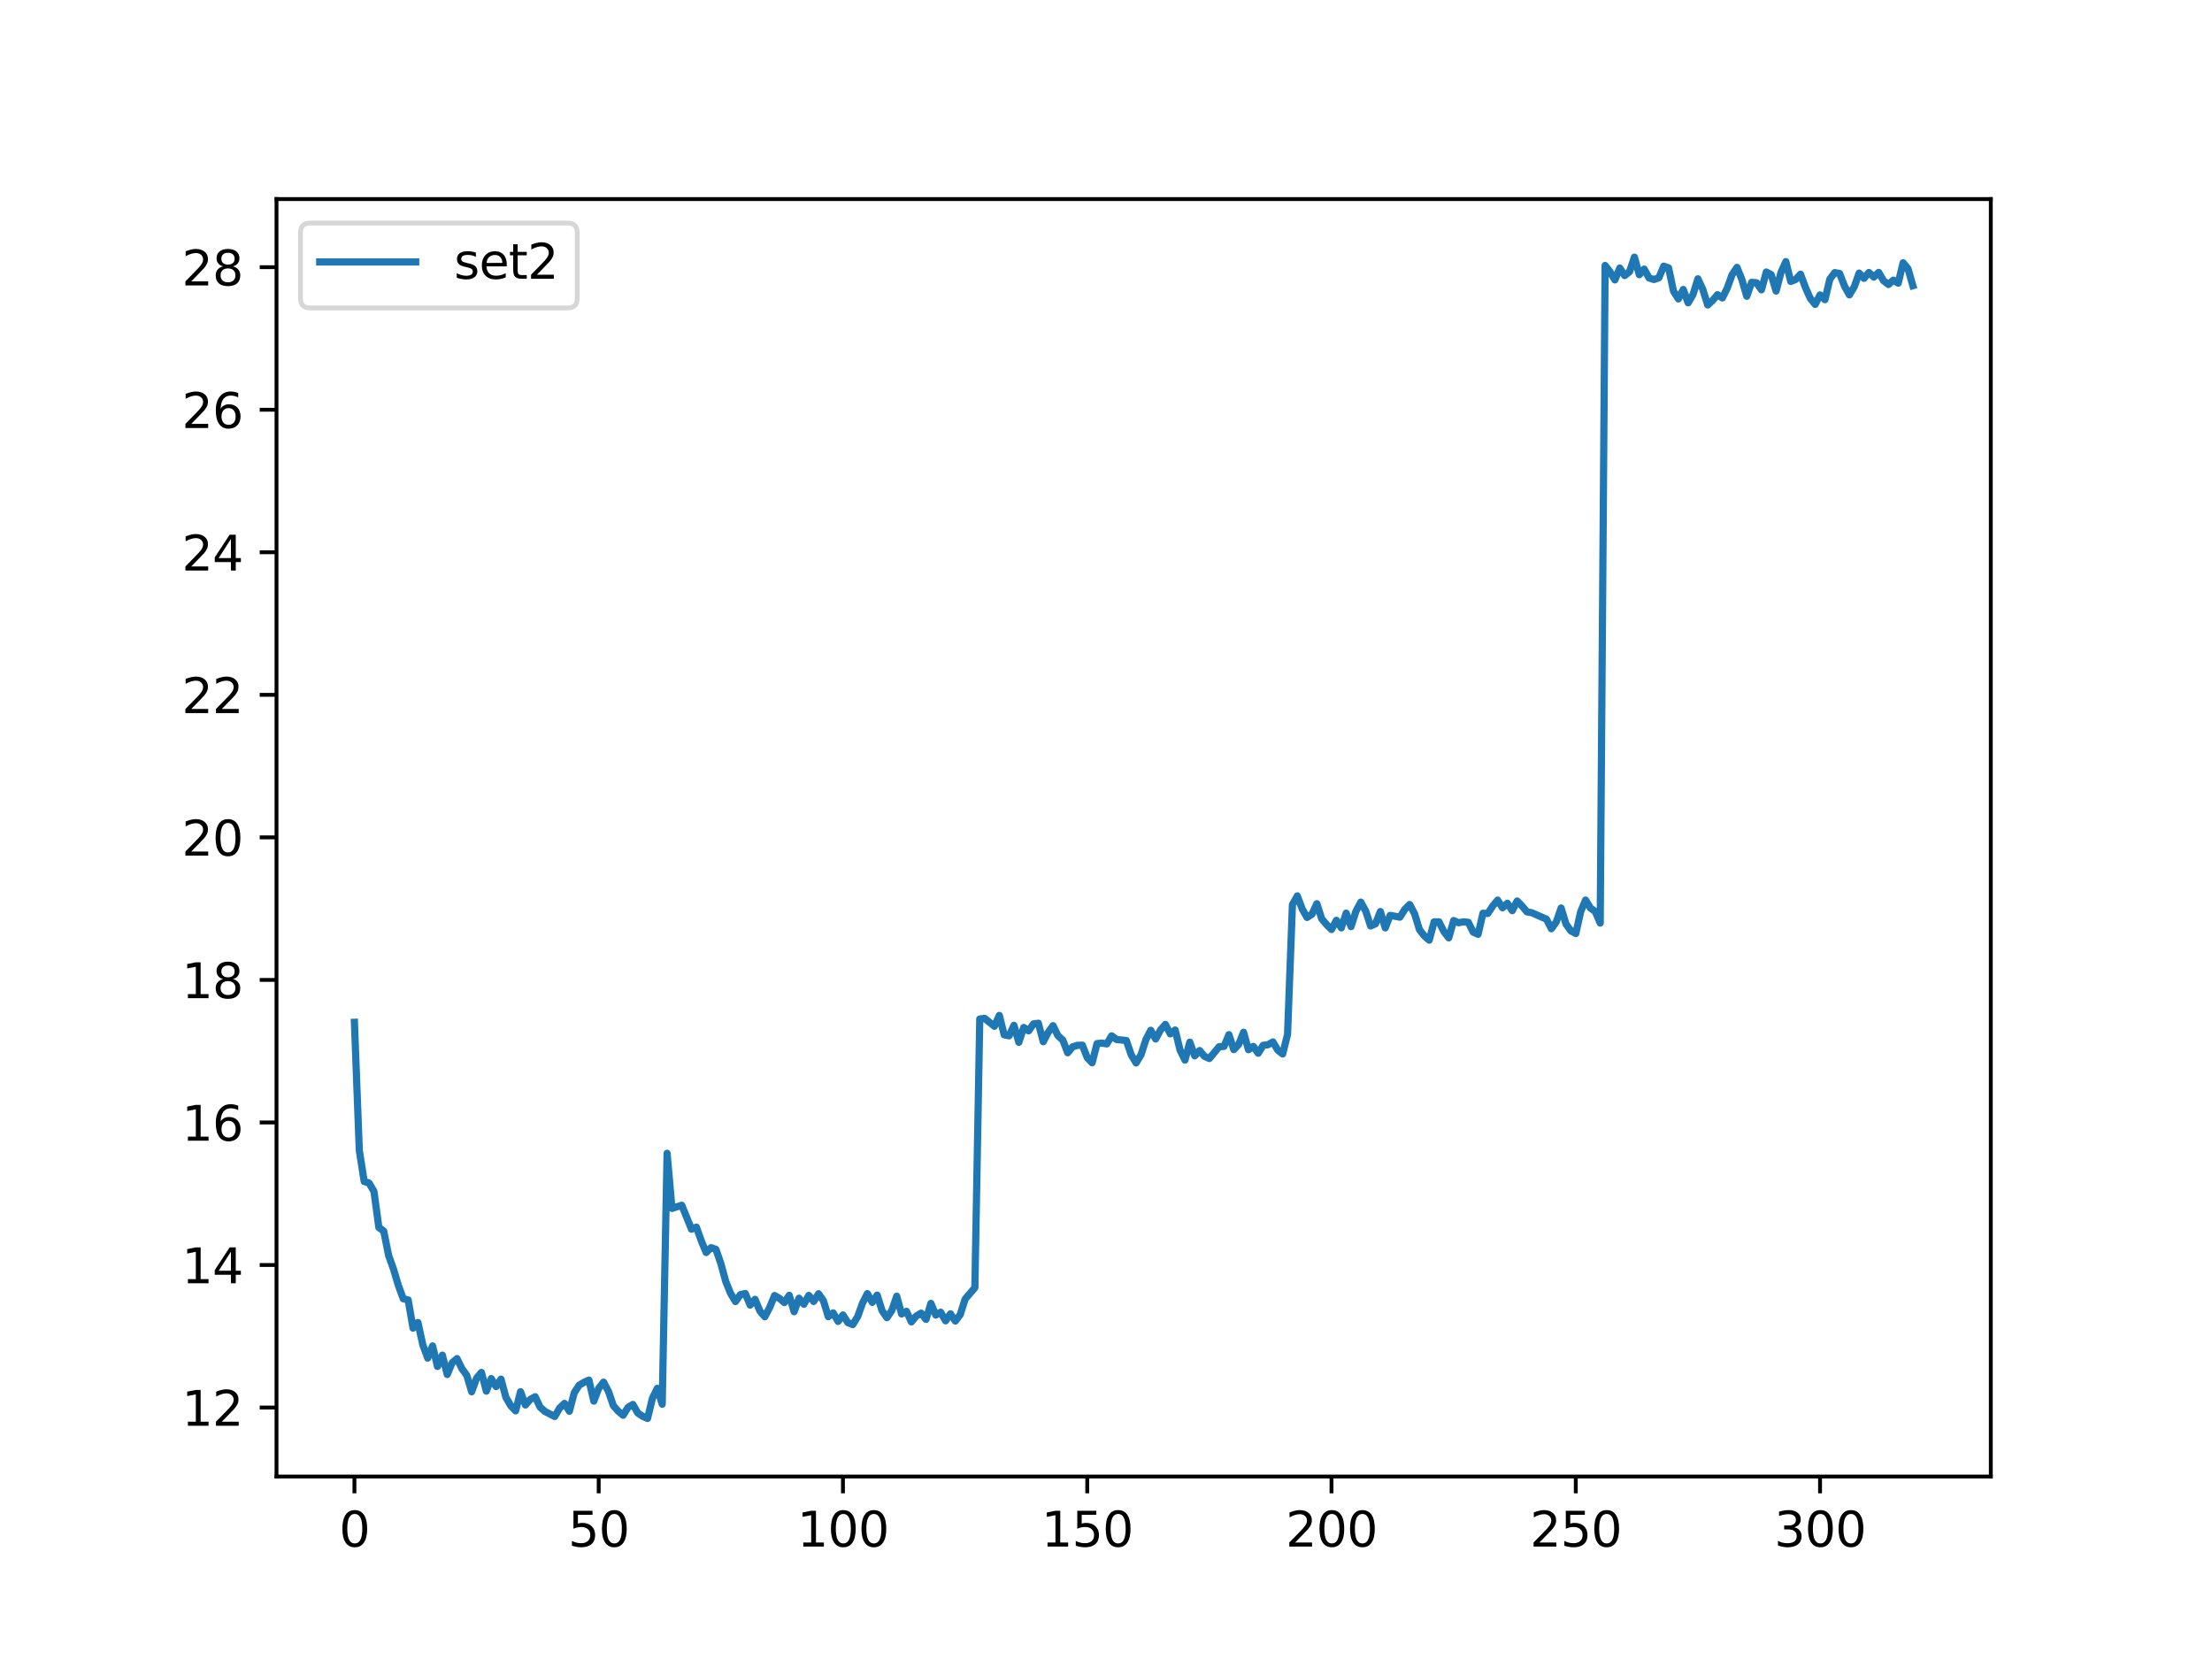 <?xml version="1.0" encoding="utf-8" standalone="no"?>
<!DOCTYPE svg PUBLIC "-//W3C//DTD SVG 1.1//EN"
  "http://www.w3.org/Graphics/SVG/1.1/DTD/svg11.dtd">
<svg xmlns:xlink="http://www.w3.org/1999/xlink" width="460.8pt" height="345.6pt" viewBox="0 0 460.8 345.6" xmlns="http://www.w3.org/2000/svg" version="1.1">
 <defs>
  <style type="text/css">*{stroke-linejoin: round; stroke-linecap: butt}</style>
 </defs>
 <g id="figure_1">
  <g id="patch_1">
   <path d="M 0 345.6 
L 460.8 345.6 
L 460.8 0 
L 0 0 
z
" style="fill: #ffffff"/>
  </g>
  <g id="axes_1">
   <g id="patch_2">
    <path d="M 57.6 307.584 
L 414.72 307.584 
L 414.72 41.472 
L 57.6 41.472 
z
" style="fill: #ffffff"/>
   </g>
   <g id="matplotlib.axis_1">
    <g id="xtick_1">
     <g id="line2d_1">
      <defs>
       <path id="m8282b147df" d="M 0 0 
L 0 3.5 
" style="stroke: #000000; stroke-width: 0.8"/>
      </defs>
      <g>
       <use xlink:href="#m8282b147df" x="73.833" y="307.584" style="stroke: #000000; stroke-width: 0.8"/>
      </g>
     </g>
     <g id="text_1">
      <!-- 0 -->
      <g transform="translate(70.651 322.182)scale(0.1 -0.1)">
       <defs>
        <path id="DejaVuSans-30" d="M 2034 4250 
Q 1547 4250 1301 3770 
Q 1056 3291 1056 2328 
Q 1056 1369 1301 889 
Q 1547 409 2034 409 
Q 2525 409 2770 889 
Q 3016 1369 3016 2328 
Q 3016 3291 2770 3770 
Q 2525 4250 2034 4250 
z
M 2034 4750 
Q 2819 4750 3233 4129 
Q 3647 3509 3647 2328 
Q 3647 1150 3233 529 
Q 2819 -91 2034 -91 
Q 1250 -91 836 529 
Q 422 1150 422 2328 
Q 422 3509 836 4129 
Q 1250 4750 2034 4750 
z
" transform="scale(0.016)"/>
       </defs>
       <use xlink:href="#DejaVuSans-30"/>
      </g>
     </g>
    </g>
    <g id="xtick_2">
     <g id="line2d_2">
      <g>
       <use xlink:href="#m8282b147df" x="124.719" y="307.584" style="stroke: #000000; stroke-width: 0.8"/>
      </g>
     </g>
     <g id="text_2">
      <!-- 50 -->
      <g transform="translate(118.357 322.182)scale(0.1 -0.1)">
       <defs>
        <path id="DejaVuSans-35" d="M 691 4666 
L 3169 4666 
L 3169 4134 
L 1269 4134 
L 1269 2991 
Q 1406 3038 1543 3061 
Q 1681 3084 1819 3084 
Q 2600 3084 3056 2656 
Q 3513 2228 3513 1497 
Q 3513 744 3044 326 
Q 2575 -91 1722 -91 
Q 1428 -91 1123 -41 
Q 819 9 494 109 
L 494 744 
Q 775 591 1075 516 
Q 1375 441 1709 441 
Q 2250 441 2565 725 
Q 2881 1009 2881 1497 
Q 2881 1984 2565 2268 
Q 2250 2553 1709 2553 
Q 1456 2553 1204 2497 
Q 953 2441 691 2322 
L 691 4666 
z
" transform="scale(0.016)"/>
       </defs>
       <use xlink:href="#DejaVuSans-35"/>
       <use xlink:href="#DejaVuSans-30" x="63.623"/>
      </g>
     </g>
    </g>
    <g id="xtick_3">
     <g id="line2d_3">
      <g>
       <use xlink:href="#m8282b147df" x="175.605" y="307.584" style="stroke: #000000; stroke-width: 0.8"/>
      </g>
     </g>
     <g id="text_3">
      <!-- 100 -->
      <g transform="translate(166.062 322.182)scale(0.1 -0.1)">
       <defs>
        <path id="DejaVuSans-31" d="M 794 531 
L 1825 531 
L 1825 4091 
L 703 3866 
L 703 4441 
L 1819 4666 
L 2450 4666 
L 2450 531 
L 3481 531 
L 3481 0 
L 794 0 
L 794 531 
z
" transform="scale(0.016)"/>
       </defs>
       <use xlink:href="#DejaVuSans-31"/>
       <use xlink:href="#DejaVuSans-30" x="63.623"/>
       <use xlink:href="#DejaVuSans-30" x="127.246"/>
      </g>
     </g>
    </g>
    <g id="xtick_4">
     <g id="line2d_4">
      <g>
       <use xlink:href="#m8282b147df" x="226.492" y="307.584" style="stroke: #000000; stroke-width: 0.8"/>
      </g>
     </g>
     <g id="text_4">
      <!-- 150 -->
      <g transform="translate(216.948 322.182)scale(0.1 -0.1)">
       <use xlink:href="#DejaVuSans-31"/>
       <use xlink:href="#DejaVuSans-35" x="63.623"/>
       <use xlink:href="#DejaVuSans-30" x="127.246"/>
      </g>
     </g>
    </g>
    <g id="xtick_5">
     <g id="line2d_5">
      <g>
       <use xlink:href="#m8282b147df" x="277.378" y="307.584" style="stroke: #000000; stroke-width: 0.8"/>
      </g>
     </g>
     <g id="text_5">
      <!-- 200 -->
      <g transform="translate(267.834 322.182)scale(0.1 -0.1)">
       <defs>
        <path id="DejaVuSans-32" d="M 1228 531 
L 3431 531 
L 3431 0 
L 469 0 
L 469 531 
Q 828 903 1448 1529 
Q 2069 2156 2228 2338 
Q 2531 2678 2651 2914 
Q 2772 3150 2772 3378 
Q 2772 3750 2511 3984 
Q 2250 4219 1831 4219 
Q 1534 4219 1204 4116 
Q 875 4013 500 3803 
L 500 4441 
Q 881 4594 1212 4672 
Q 1544 4750 1819 4750 
Q 2544 4750 2975 4387 
Q 3406 4025 3406 3419 
Q 3406 3131 3298 2873 
Q 3191 2616 2906 2266 
Q 2828 2175 2409 1742 
Q 1991 1309 1228 531 
z
" transform="scale(0.016)"/>
       </defs>
       <use xlink:href="#DejaVuSans-32"/>
       <use xlink:href="#DejaVuSans-30" x="63.623"/>
       <use xlink:href="#DejaVuSans-30" x="127.246"/>
      </g>
     </g>
    </g>
    <g id="xtick_6">
     <g id="line2d_6">
      <g>
       <use xlink:href="#m8282b147df" x="328.264" y="307.584" style="stroke: #000000; stroke-width: 0.8"/>
      </g>
     </g>
     <g id="text_6">
      <!-- 250 -->
      <g transform="translate(318.72 322.182)scale(0.1 -0.1)">
       <use xlink:href="#DejaVuSans-32"/>
       <use xlink:href="#DejaVuSans-35" x="63.623"/>
       <use xlink:href="#DejaVuSans-30" x="127.246"/>
      </g>
     </g>
    </g>
    <g id="xtick_7">
     <g id="line2d_7">
      <g>
       <use xlink:href="#m8282b147df" x="379.15" y="307.584" style="stroke: #000000; stroke-width: 0.8"/>
      </g>
     </g>
     <g id="text_7">
      <!-- 300 -->
      <g transform="translate(369.607 322.182)scale(0.1 -0.1)">
       <defs>
        <path id="DejaVuSans-33" d="M 2597 2516 
Q 3050 2419 3304 2112 
Q 3559 1806 3559 1356 
Q 3559 666 3084 287 
Q 2609 -91 1734 -91 
Q 1441 -91 1130 -33 
Q 819 25 488 141 
L 488 750 
Q 750 597 1062 519 
Q 1375 441 1716 441 
Q 2309 441 2620 675 
Q 2931 909 2931 1356 
Q 2931 1769 2642 2001 
Q 2353 2234 1838 2234 
L 1294 2234 
L 1294 2753 
L 1863 2753 
Q 2328 2753 2575 2939 
Q 2822 3125 2822 3475 
Q 2822 3834 2567 4026 
Q 2313 4219 1838 4219 
Q 1578 4219 1281 4162 
Q 984 4106 628 3988 
L 628 4550 
Q 988 4650 1302 4700 
Q 1616 4750 1894 4750 
Q 2613 4750 3031 4423 
Q 3450 4097 3450 3541 
Q 3450 3153 3228 2886 
Q 3006 2619 2597 2516 
z
" transform="scale(0.016)"/>
       </defs>
       <use xlink:href="#DejaVuSans-33"/>
       <use xlink:href="#DejaVuSans-30" x="63.623"/>
       <use xlink:href="#DejaVuSans-30" x="127.246"/>
      </g>
     </g>
    </g>
   </g>
   <g id="matplotlib.axis_2">
    <g id="ytick_1">
     <g id="line2d_8">
      <defs>
       <path id="m85fdf2770f" d="M 0 0 
L -3.5 0 
" style="stroke: #000000; stroke-width: 0.8"/>
      </defs>
      <g>
       <use xlink:href="#m85fdf2770f" x="57.6" y="293.216" style="stroke: #000000; stroke-width: 0.8"/>
      </g>
     </g>
     <g id="text_8">
      <!-- 12 -->
      <g transform="translate(37.875 297.015)scale(0.1 -0.1)">
       <use xlink:href="#DejaVuSans-31"/>
       <use xlink:href="#DejaVuSans-32" x="63.623"/>
      </g>
     </g>
    </g>
    <g id="ytick_2">
     <g id="line2d_9">
      <g>
       <use xlink:href="#m85fdf2770f" x="57.6" y="263.522" style="stroke: #000000; stroke-width: 0.8"/>
      </g>
     </g>
     <g id="text_9">
      <!-- 14 -->
      <g transform="translate(37.875 267.321)scale(0.1 -0.1)">
       <defs>
        <path id="DejaVuSans-34" d="M 2419 4116 
L 825 1625 
L 2419 1625 
L 2419 4116 
z
M 2253 4666 
L 3047 4666 
L 3047 1625 
L 3713 1625 
L 3713 1100 
L 3047 1100 
L 3047 0 
L 2419 0 
L 2419 1100 
L 313 1100 
L 313 1709 
L 2253 4666 
z
" transform="scale(0.016)"/>
       </defs>
       <use xlink:href="#DejaVuSans-31"/>
       <use xlink:href="#DejaVuSans-34" x="63.623"/>
      </g>
     </g>
    </g>
    <g id="ytick_3">
     <g id="line2d_10">
      <g>
       <use xlink:href="#m85fdf2770f" x="57.6" y="233.828" style="stroke: #000000; stroke-width: 0.8"/>
      </g>
     </g>
     <g id="text_10">
      <!-- 16 -->
      <g transform="translate(37.875 237.627)scale(0.1 -0.1)">
       <defs>
        <path id="DejaVuSans-36" d="M 2113 2584 
Q 1688 2584 1439 2293 
Q 1191 2003 1191 1497 
Q 1191 994 1439 701 
Q 1688 409 2113 409 
Q 2538 409 2786 701 
Q 3034 994 3034 1497 
Q 3034 2003 2786 2293 
Q 2538 2584 2113 2584 
z
M 3366 4563 
L 3366 3988 
Q 3128 4100 2886 4159 
Q 2644 4219 2406 4219 
Q 1781 4219 1451 3797 
Q 1122 3375 1075 2522 
Q 1259 2794 1537 2939 
Q 1816 3084 2150 3084 
Q 2853 3084 3261 2657 
Q 3669 2231 3669 1497 
Q 3669 778 3244 343 
Q 2819 -91 2113 -91 
Q 1303 -91 875 529 
Q 447 1150 447 2328 
Q 447 3434 972 4092 
Q 1497 4750 2381 4750 
Q 2619 4750 2861 4703 
Q 3103 4656 3366 4563 
z
" transform="scale(0.016)"/>
       </defs>
       <use xlink:href="#DejaVuSans-31"/>
       <use xlink:href="#DejaVuSans-36" x="63.623"/>
      </g>
     </g>
    </g>
    <g id="ytick_4">
     <g id="line2d_11">
      <g>
       <use xlink:href="#m85fdf2770f" x="57.6" y="204.134" style="stroke: #000000; stroke-width: 0.8"/>
      </g>
     </g>
     <g id="text_11">
      <!-- 18 -->
      <g transform="translate(37.875 207.933)scale(0.1 -0.1)">
       <defs>
        <path id="DejaVuSans-38" d="M 2034 2216 
Q 1584 2216 1326 1975 
Q 1069 1734 1069 1313 
Q 1069 891 1326 650 
Q 1584 409 2034 409 
Q 2484 409 2743 651 
Q 3003 894 3003 1313 
Q 3003 1734 2745 1975 
Q 2488 2216 2034 2216 
z
M 1403 2484 
Q 997 2584 770 2862 
Q 544 3141 544 3541 
Q 544 4100 942 4425 
Q 1341 4750 2034 4750 
Q 2731 4750 3128 4425 
Q 3525 4100 3525 3541 
Q 3525 3141 3298 2862 
Q 3072 2584 2669 2484 
Q 3125 2378 3379 2068 
Q 3634 1759 3634 1313 
Q 3634 634 3220 271 
Q 2806 -91 2034 -91 
Q 1263 -91 848 271 
Q 434 634 434 1313 
Q 434 1759 690 2068 
Q 947 2378 1403 2484 
z
M 1172 3481 
Q 1172 3119 1398 2916 
Q 1625 2713 2034 2713 
Q 2441 2713 2670 2916 
Q 2900 3119 2900 3481 
Q 2900 3844 2670 4047 
Q 2441 4250 2034 4250 
Q 1625 4250 1398 4047 
Q 1172 3844 1172 3481 
z
" transform="scale(0.016)"/>
       </defs>
       <use xlink:href="#DejaVuSans-31"/>
       <use xlink:href="#DejaVuSans-38" x="63.623"/>
      </g>
     </g>
    </g>
    <g id="ytick_5">
     <g id="line2d_12">
      <g>
       <use xlink:href="#m85fdf2770f" x="57.6" y="174.44" style="stroke: #000000; stroke-width: 0.8"/>
      </g>
     </g>
     <g id="text_12">
      <!-- 20 -->
      <g transform="translate(37.875 178.239)scale(0.1 -0.1)">
       <use xlink:href="#DejaVuSans-32"/>
       <use xlink:href="#DejaVuSans-30" x="63.623"/>
      </g>
     </g>
    </g>
    <g id="ytick_6">
     <g id="line2d_13">
      <g>
       <use xlink:href="#m85fdf2770f" x="57.6" y="144.745" style="stroke: #000000; stroke-width: 0.8"/>
      </g>
     </g>
     <g id="text_13">
      <!-- 22 -->
      <g transform="translate(37.875 148.545)scale(0.1 -0.1)">
       <use xlink:href="#DejaVuSans-32"/>
       <use xlink:href="#DejaVuSans-32" x="63.623"/>
      </g>
     </g>
    </g>
    <g id="ytick_7">
     <g id="line2d_14">
      <g>
       <use xlink:href="#m85fdf2770f" x="57.6" y="115.051" style="stroke: #000000; stroke-width: 0.8"/>
      </g>
     </g>
     <g id="text_14">
      <!-- 24 -->
      <g transform="translate(37.875 118.851)scale(0.1 -0.1)">
       <use xlink:href="#DejaVuSans-32"/>
       <use xlink:href="#DejaVuSans-34" x="63.623"/>
      </g>
     </g>
    </g>
    <g id="ytick_8">
     <g id="line2d_15">
      <g>
       <use xlink:href="#m85fdf2770f" x="57.6" y="85.357" style="stroke: #000000; stroke-width: 0.8"/>
      </g>
     </g>
     <g id="text_15">
      <!-- 26 -->
      <g transform="translate(37.875 89.156)scale(0.1 -0.1)">
       <use xlink:href="#DejaVuSans-32"/>
       <use xlink:href="#DejaVuSans-36" x="63.623"/>
      </g>
     </g>
    </g>
    <g id="ytick_9">
     <g id="line2d_16">
      <g>
       <use xlink:href="#m85fdf2770f" x="57.6" y="55.663" style="stroke: #000000; stroke-width: 0.8"/>
      </g>
     </g>
     <g id="text_16">
      <!-- 28 -->
      <g transform="translate(37.875 59.462)scale(0.1 -0.1)">
       <use xlink:href="#DejaVuSans-32"/>
       <use xlink:href="#DejaVuSans-38" x="63.623"/>
      </g>
     </g>
    </g>
   </g>
   <g id="line2d_17">
    <path d="M 73.833 212.958 
L 74.85 239.644 
L 75.868 246.118 
L 76.886 246.453 
L 77.904 248.197 
L 78.921 255.704 
L 79.939 256.461 
L 80.957 261.545 
L 81.975 264.388 
L 82.992 267.796 
L 84.01 270.562 
L 85.028 270.801 
L 86.045 276.678 
L 87.063 275.506 
L 88.081 280.159 
L 89.099 282.913 
L 90.116 280.382 
L 91.134 284.657 
L 92.152 282.307 
L 93.17 286.332 
L 94.187 283.89 
L 95.205 283.026 
L 96.223 285.118 
L 97.24 286.514 
L 98.258 289.939 
L 99.276 287.097 
L 100.294 285.903 
L 101.311 289.803 
L 102.329 287.184 
L 103.347 288.852 
L 104.365 287.294 
L 105.382 291.086 
L 106.4 292.839 
L 107.418 293.912 
L 108.435 289.918 
L 109.453 292.682 
L 110.471 291.519 
L 111.489 290.968 
L 112.506 293.127 
L 113.524 294.038 
L 115.559 295.082 
L 116.577 293.327 
L 117.595 292.357 
L 118.613 293.987 
L 119.63 290.122 
L 120.648 288.56 
L 121.666 287.962 
L 122.684 287.502 
L 123.701 291.878 
L 124.719 289.208 
L 125.737 287.931 
L 126.754 289.856 
L 127.772 292.828 
L 128.79 293.986 
L 129.808 294.822 
L 130.825 293.189 
L 131.843 292.573 
L 132.861 294.352 
L 133.879 295.043 
L 134.896 295.488 
L 135.914 291.271 
L 136.932 289.214 
L 137.949 292.522 
L 138.967 240.256 
L 139.985 251.728 
L 142.02 251.076 
L 144.056 256.067 
L 145.074 255.63 
L 146.091 258.49 
L 147.109 260.921 
L 148.127 259.908 
L 149.144 260.264 
L 150.162 263.205 
L 151.18 266.942 
L 152.198 269.44 
L 153.215 271.138 
L 154.233 269.698 
L 155.251 269.458 
L 156.269 271.875 
L 157.286 270.676 
L 158.304 273.11 
L 159.322 274.308 
L 160.339 272.372 
L 161.357 269.879 
L 162.375 270.479 
L 163.393 271.35 
L 164.41 269.832 
L 165.428 273.251 
L 166.446 270.443 
L 167.464 271.698 
L 168.481 269.857 
L 169.499 271.119 
L 170.517 269.514 
L 171.534 270.971 
L 172.552 274.292 
L 173.57 273.497 
L 174.588 275.272 
L 175.605 273.934 
L 176.623 275.522 
L 177.641 275.938 
L 178.658 274.296 
L 179.676 271.474 
L 180.694 269.488 
L 181.712 271.307 
L 182.729 269.789 
L 183.747 273.026 
L 184.765 274.495 
L 185.783 272.997 
L 186.8 270.026 
L 187.818 273.727 
L 188.836 273.168 
L 189.853 275.374 
L 190.871 274.156 
L 191.889 273.547 
L 192.907 274.855 
L 193.924 271.515 
L 194.942 273.958 
L 195.96 273.357 
L 196.978 275.153 
L 197.995 273.694 
L 199.013 275.199 
L 200.031 273.865 
L 201.048 270.634 
L 203.084 268.245 
L 204.102 212.273 
L 205.119 212.147 
L 207.155 213.789 
L 208.173 211.528 
L 209.19 215.576 
L 210.208 215.78 
L 211.226 213.592 
L 212.243 217.135 
L 213.261 214.036 
L 214.279 214.741 
L 215.297 213.295 
L 216.314 213.158 
L 217.332 217.009 
L 218.35 215.072 
L 219.368 213.666 
L 220.385 215.75 
L 221.403 216.673 
L 222.421 219.311 
L 223.438 218.071 
L 224.456 217.761 
L 225.474 217.726 
L 226.492 220.334 
L 227.509 221.396 
L 228.527 217.407 
L 229.545 217.296 
L 230.563 217.465 
L 231.58 215.781 
L 232.598 216.549 
L 234.633 216.756 
L 235.651 219.722 
L 236.669 221.43 
L 237.687 219.742 
L 238.704 216.589 
L 239.722 214.625 
L 240.74 216.446 
L 241.757 214.56 
L 242.775 213.405 
L 243.793 215.371 
L 244.811 214.57 
L 245.828 218.753 
L 246.846 220.842 
L 247.864 217.097 
L 248.882 219.953 
L 249.899 218.85 
L 250.917 220.061 
L 251.935 220.506 
L 253.97 218.048 
L 254.988 217.983 
L 256.006 215.536 
L 257.023 218.652 
L 258.041 217.561 
L 259.059 215.039 
L 260.077 218.678 
L 261.094 217.989 
L 262.112 219.418 
L 263.13 217.755 
L 264.147 217.644 
L 265.165 217.047 
L 266.183 218.762 
L 267.201 219.563 
L 268.218 215.491 
L 269.236 188.45 
L 270.254 186.631 
L 271.272 189.36 
L 272.289 191.12 
L 273.307 190.446 
L 274.325 188.255 
L 275.342 191.421 
L 276.36 192.622 
L 277.378 193.632 
L 278.396 191.72 
L 279.413 193.292 
L 280.431 190.224 
L 281.449 193.032 
L 282.467 189.833 
L 283.484 187.928 
L 284.502 189.785 
L 285.52 192.899 
L 286.537 192.452 
L 287.555 189.889 
L 288.573 193.297 
L 289.591 190.687 
L 291.626 191.064 
L 292.644 189.44 
L 293.662 188.431 
L 294.679 190.345 
L 295.697 193.664 
L 296.715 194.966 
L 297.732 195.852 
L 298.75 192.04 
L 299.768 192.037 
L 300.786 194.052 
L 301.803 195.376 
L 302.821 191.77 
L 303.839 192.222 
L 304.856 192.043 
L 305.874 192.127 
L 306.892 194.177 
L 307.91 194.637 
L 308.927 190.25 
L 309.945 190.29 
L 310.963 188.735 
L 311.981 187.513 
L 312.998 189.11 
L 314.016 188.17 
L 315.034 189.709 
L 316.051 187.694 
L 317.069 188.741 
L 318.087 189.951 
L 319.105 190.14 
L 322.158 191.482 
L 323.176 193.476 
L 324.193 192.066 
L 325.211 189.154 
L 326.229 192.511 
L 327.246 193.919 
L 328.264 194.472 
L 329.282 189.934 
L 330.3 187.493 
L 331.317 189.161 
L 332.335 189.892 
L 333.353 192.297 
L 334.371 55.298 
L 335.388 56.61 
L 336.406 58.316 
L 337.424 55.838 
L 338.441 57.401 
L 339.459 56.611 
L 340.477 53.568 
L 341.495 57.233 
L 342.512 56.061 
L 343.53 57.908 
L 344.548 58.23 
L 345.566 57.878 
L 346.583 55.453 
L 347.601 55.814 
L 348.619 60.652 
L 349.636 62.271 
L 350.654 60.307 
L 351.672 63.087 
L 352.69 61.34 
L 353.707 58.08 
L 354.725 60.284 
L 355.743 63.536 
L 356.761 62.602 
L 357.778 61.39 
L 358.796 62.074 
L 359.814 60.018 
L 360.831 57.206 
L 361.849 55.703 
L 362.867 58.236 
L 363.885 61.718 
L 364.902 58.814 
L 365.92 58.903 
L 366.938 60.377 
L 367.955 56.666 
L 368.973 57.207 
L 369.991 60.633 
L 371.009 56.756 
L 372.026 54.505 
L 373.044 58.63 
L 374.062 58.224 
L 375.08 57.115 
L 376.097 59.873 
L 377.115 62.157 
L 378.133 63.408 
L 379.15 61.433 
L 380.168 62.43 
L 381.186 58.165 
L 382.204 56.791 
L 383.221 56.975 
L 384.239 59.591 
L 385.257 61.432 
L 386.275 59.746 
L 387.292 56.89 
L 388.31 57.983 
L 389.328 56.763 
L 390.345 57.719 
L 391.363 56.741 
L 392.381 58.484 
L 393.399 59.264 
L 394.416 58.361 
L 395.434 58.991 
L 396.452 54.742 
L 397.47 55.978 
L 398.487 59.517 
L 398.487 59.517 
" clip-path="url(#p2fbef337b0)" style="fill: none; stroke: #1f77b4; stroke-width: 1.5; stroke-linecap: square"/>
   </g>
   <g id="patch_3">
    <path d="M 57.6 307.584 
L 57.6 41.472 
" style="fill: none; stroke: #000000; stroke-width: 0.8; stroke-linejoin: miter; stroke-linecap: square"/>
   </g>
   <g id="patch_4">
    <path d="M 414.72 307.584 
L 414.72 41.472 
" style="fill: none; stroke: #000000; stroke-width: 0.8; stroke-linejoin: miter; stroke-linecap: square"/>
   </g>
   <g id="patch_5">
    <path d="M 57.6 307.584 
L 414.72 307.584 
" style="fill: none; stroke: #000000; stroke-width: 0.8; stroke-linejoin: miter; stroke-linecap: square"/>
   </g>
   <g id="patch_6">
    <path d="M 57.6 41.472 
L 414.72 41.472 
" style="fill: none; stroke: #000000; stroke-width: 0.8; stroke-linejoin: miter; stroke-linecap: square"/>
   </g>
   <g id="legend_1">
    <g id="patch_7">
     <path d="M 64.6 64.15 
L 118.245 64.15 
Q 120.245 64.15 120.245 62.15 
L 120.245 48.472 
Q 120.245 46.472 118.245 46.472 
L 64.6 46.472 
Q 62.6 46.472 62.6 48.472 
L 62.6 62.15 
Q 62.6 64.15 64.6 64.15 
z
" style="fill: #ffffff; opacity: 0.8; stroke: #cccccc; stroke-linejoin: miter"/>
    </g>
    <g id="line2d_18">
     <path d="M 66.6 54.57 
L 76.6 54.57 
L 86.6 54.57 
" style="fill: none; stroke: #1f77b4; stroke-width: 1.5; stroke-linecap: square"/>
    </g>
    <g id="text_17">
     <!-- set2 -->
     <g transform="translate(94.6 58.07)scale(0.1 -0.1)">
      <defs>
       <path id="DejaVuSans-73" d="M 2834 3397 
L 2834 2853 
Q 2591 2978 2328 3040 
Q 2066 3103 1784 3103 
Q 1356 3103 1142 2972 
Q 928 2841 928 2578 
Q 928 2378 1081 2264 
Q 1234 2150 1697 2047 
L 1894 2003 
Q 2506 1872 2764 1633 
Q 3022 1394 3022 966 
Q 3022 478 2636 193 
Q 2250 -91 1575 -91 
Q 1294 -91 989 -36 
Q 684 19 347 128 
L 347 722 
Q 666 556 975 473 
Q 1284 391 1588 391 
Q 1994 391 2212 530 
Q 2431 669 2431 922 
Q 2431 1156 2273 1281 
Q 2116 1406 1581 1522 
L 1381 1569 
Q 847 1681 609 1914 
Q 372 2147 372 2553 
Q 372 3047 722 3315 
Q 1072 3584 1716 3584 
Q 2034 3584 2315 3537 
Q 2597 3491 2834 3397 
z
" transform="scale(0.016)"/>
       <path id="DejaVuSans-65" d="M 3597 1894 
L 3597 1613 
L 953 1613 
Q 991 1019 1311 708 
Q 1631 397 2203 397 
Q 2534 397 2845 478 
Q 3156 559 3463 722 
L 3463 178 
Q 3153 47 2828 -22 
Q 2503 -91 2169 -91 
Q 1331 -91 842 396 
Q 353 884 353 1716 
Q 353 2575 817 3079 
Q 1281 3584 2069 3584 
Q 2775 3584 3186 3129 
Q 3597 2675 3597 1894 
z
M 3022 2063 
Q 3016 2534 2758 2815 
Q 2500 3097 2075 3097 
Q 1594 3097 1305 2825 
Q 1016 2553 972 2059 
L 3022 2063 
z
" transform="scale(0.016)"/>
       <path id="DejaVuSans-74" d="M 1172 4494 
L 1172 3500 
L 2356 3500 
L 2356 3053 
L 1172 3053 
L 1172 1153 
Q 1172 725 1289 603 
Q 1406 481 1766 481 
L 2356 481 
L 2356 0 
L 1766 0 
Q 1100 0 847 248 
Q 594 497 594 1153 
L 594 3053 
L 172 3053 
L 172 3500 
L 594 3500 
L 594 4494 
L 1172 4494 
z
" transform="scale(0.016)"/>
      </defs>
      <use xlink:href="#DejaVuSans-73"/>
      <use xlink:href="#DejaVuSans-65" x="52.1"/>
      <use xlink:href="#DejaVuSans-74" x="113.623"/>
      <use xlink:href="#DejaVuSans-32" x="152.832"/>
     </g>
    </g>
   </g>
  </g>
 </g>
 <defs>
  <clipPath id="p2fbef337b0">
   <rect x="57.6" y="41.472" width="357.12" height="266.112"/>
  </clipPath>
 </defs>
</svg>
